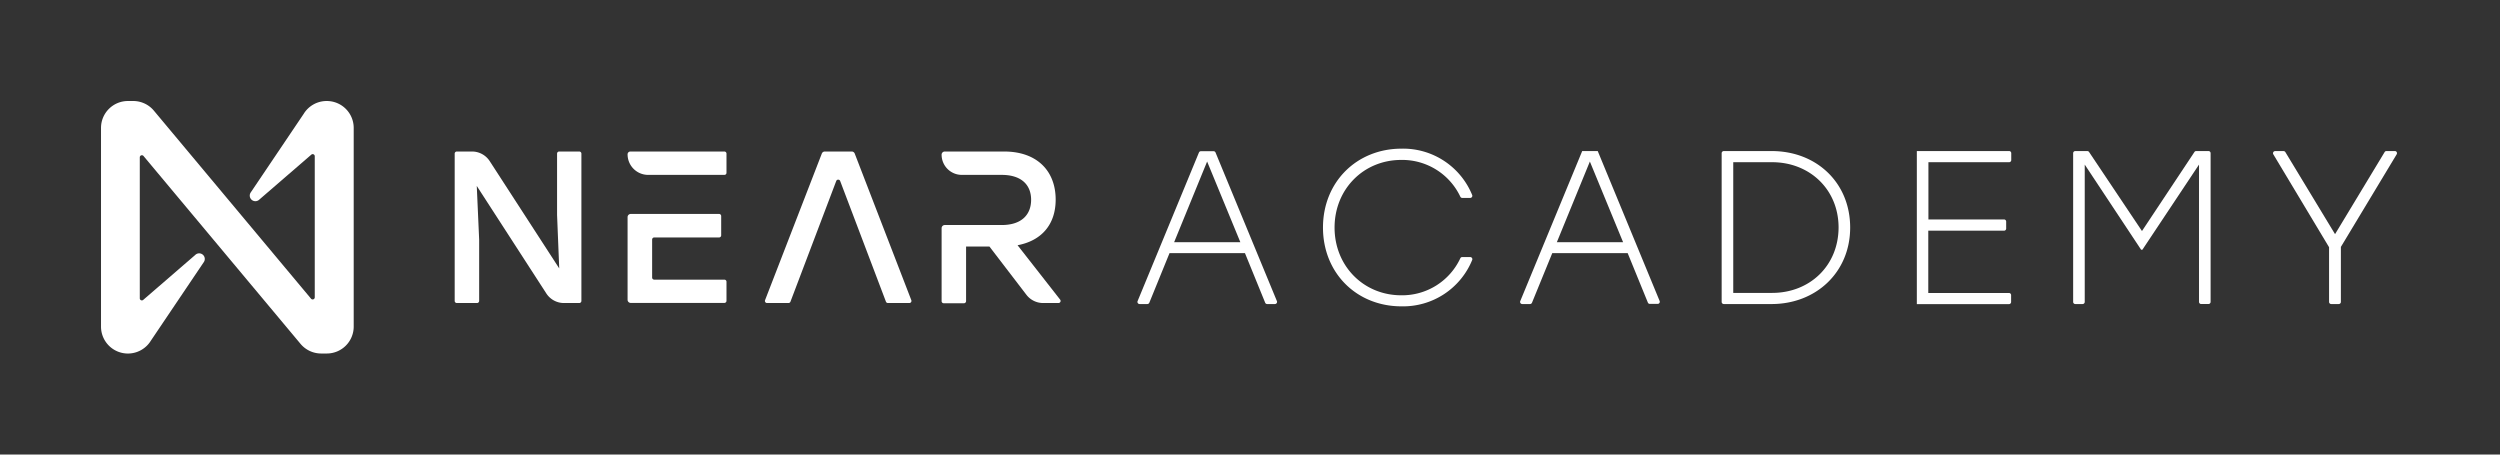 <svg xmlns="http://www.w3.org/2000/svg" id="Layer_1" data-name="Layer 1" viewBox="0 0 891 162"><rect x="0" y="0" width="891" height="162" fill="#333333" stroke="none"/><defs><style>.cls-1{fill:#fff}</style></defs><path d="M443.7,90.21H416.82l-7.2,17.68a.78.78,0,0,1-.71.47h-2.79a.76.76,0,0,1-.7-1l21.88-53a.77.77,0,0,1,.7-.47h4.52a.76.76,0,0,1,.7.47l21.89,53a.77.77,0,0,1-.71,1h-2.79a.75.75,0,0,1-.7-.47Zm-1.64-3.89L430.22,57.57,418.46,86.32Z" class="cls-1"/><path d="M471.51,81.1c0-16.21,12-28.12,28-28.12A26.58,26.58,0,0,1,524.7,69.54a.76.76,0,0,1-.71,1h-2.85a.76.76,0,0,1-.68-.44A22.9,22.9,0,0,0,499.4,57C486,57,475.64,67.39,475.64,81.1S486,105.24,499.4,105.24a22.88,22.88,0,0,0,21.06-13.19.76.76,0,0,1,.68-.44H524a.77.77,0,0,1,.71,1,26.59,26.59,0,0,1-25.15,16.57C483.51,109.22,471.51,97.3,471.51,81.1Z" class="cls-1"/><path d="M580.1,90.21H553.23L546,107.89a.76.76,0,0,1-.7.47h-2.8a.76.76,0,0,1-.7-1L563.9,53.83h5.53l22.08,53.48a.76.76,0,0,1-.7,1H588a.75.75,0,0,1-.7-.47Zm-1.63-3.89L566.63,57.57,554.86,86.32Z" class="cls-1"/><path d="M659.4,81.1c0,16-12.23,27.26-28,27.26H614.36a.76.76,0,0,1-.76-.76v-53a.76.76,0,0,1,.76-.76h17.08C647.33,53.83,659.4,65.05,659.4,81.1Zm-4.13,0c0-13.63-10.36-23.29-23.68-23.29H617.73v46.58h13.86C644.91,104.39,655.2,94.81,655.27,81.1Z" class="cls-1"/><path d="M687.29,57.81v20.4h27A.76.76,0,0,1,715,79v2.46a.76.76,0,0,1-.76.76h-27v22.2h28.76a.76.76,0,0,1,.76.76v2.45a.76.76,0,0,1-.76.76H683.16V53.83h32.89a.76.76,0,0,1,.76.76v2.46a.76.76,0,0,1-.76.76Z" class="cls-1"/><path d="M787.86,54.59v53a.76.76,0,0,1-.76.76h-2.61a.76.76,0,0,1-.76-.76V58.66L763.55,89h-.46L743,58.66V107.6a.76.76,0,0,1-.76.76h-2.61a.76.76,0,0,1-.76-.76v-53a.76.76,0,0,1,.76-.76h4.29a.77.77,0,0,1,.63.34L763.4,82.34l18.7-28.17a.77.77,0,0,1,.64-.34h4.36A.76.76,0,0,1,787.86,54.59Z" class="cls-1"/><path d="M834.29,88V107.6a.76.76,0,0,1-.76.76h-2.69a.76.76,0,0,1-.76-.76V88.11L810.21,55a.76.76,0,0,1,.65-1.15h3a.76.76,0,0,1,.65.37l17.7,29.23L849.88,54.2a.76.76,0,0,1,.65-.37h3a.77.77,0,0,1,.65,1.16Z" class="cls-1"/><path d="M207.21,54.75v52.5a.76.76,0,0,1-.75.75H201a7.49,7.49,0,0,1-6.3-3.43l-24.78-38.3.85,19.13v21.85a.76.76,0,0,1-.75.75h-7.22a.76.76,0,0,1-.75-.75V54.75a.76.76,0,0,1,.75-.75h5.43a7.52,7.52,0,0,1,6.3,3.42l24.78,38.24-.77-19.06V54.75a.75.75,0,0,1,.75-.75h7.22A.76.76,0,0,1,207.21,54.75Z" class="cls-1"/><path d="M281,108h-7.64a.75.75,0,0,1-.7-1L292.9,54.72A1.14,1.14,0,0,1,294,54h9.57a1.14,1.14,0,0,1,1.05.72L324.8,107a.75.75,0,0,1-.7,1h-7.64a.76.76,0,0,1-.71-.48l-16.31-43a.75.75,0,0,0-1.41,0l-16.31,43A.76.76,0,0,1,281,108Z" class="cls-1"/><path d="M377.84,106.79,362.66,87.4c8.57-1.62,13.58-7.4,13.58-16.27,0-10.19-6.63-17.13-18.36-17.13H336.71a1.12,1.12,0,0,0-1.12,1.13h0a7.2,7.2,0,0,0,7.2,7.2H357c7.09,0,10.49,3.63,10.49,8.87s-3.32,9-10.49,9H336.71a1.13,1.13,0,0,0-1.12,1.13v26a.75.75,0,0,0,.75.75h7.22a.76.76,0,0,0,.75-.75V87.87h8.33l13.17,17.19a7.51,7.51,0,0,0,6,2.94h5.48A.75.75,0,0,0,377.84,106.79Z" class="cls-1"/><path d="M258.17,54h-33.5a1,1,0,0,0-1,1h0A7.33,7.33,0,0,0,231,62.33h27.17a.74.74,0,0,0,.75-.75V54.75A.75.75,0,0,0,258.17,54Zm0,45.67h-25a.76.76,0,0,1-.75-.75V85.38a.75.75,0,0,1,.75-.75h23.11a.75.75,0,0,0,.75-.75V77a.75.75,0,0,0-.75-.75H224.79a1.13,1.13,0,0,0-1.12,1.13v29.46a1.12,1.12,0,0,0,1.12,1.12h33.38a.75.75,0,0,0,.75-.75v-6.83A.74.74,0,0,0,258.17,99.67Z" class="cls-1"/><path d="M108.24,40.57,89.42,68.5a2,2,0,0,0,3,2.63l18.52-16a.74.74,0,0,1,1.24.56v50.29a.75.75,0,0,1-1.32.48l-56-67A9.59,9.59,0,0,0,47.54,36H45.59A9.59,9.59,0,0,0,36,45.59v70.82A9.59,9.59,0,0,0,45.59,126h0a9.59,9.59,0,0,0,8.17-4.57L72.58,93.5a2,2,0,0,0-3-2.63l-18.52,16a.74.74,0,0,1-1.24-.56V56.07a.75.75,0,0,1,1.32-.48l56,67a9.59,9.59,0,0,0,7.33,3.4h2a9.59,9.59,0,0,0,9.59-9.59V45.59A9.59,9.59,0,0,0,116.41,36h0A9.59,9.59,0,0,0,108.24,40.57Z" class="cls-1"/></svg>